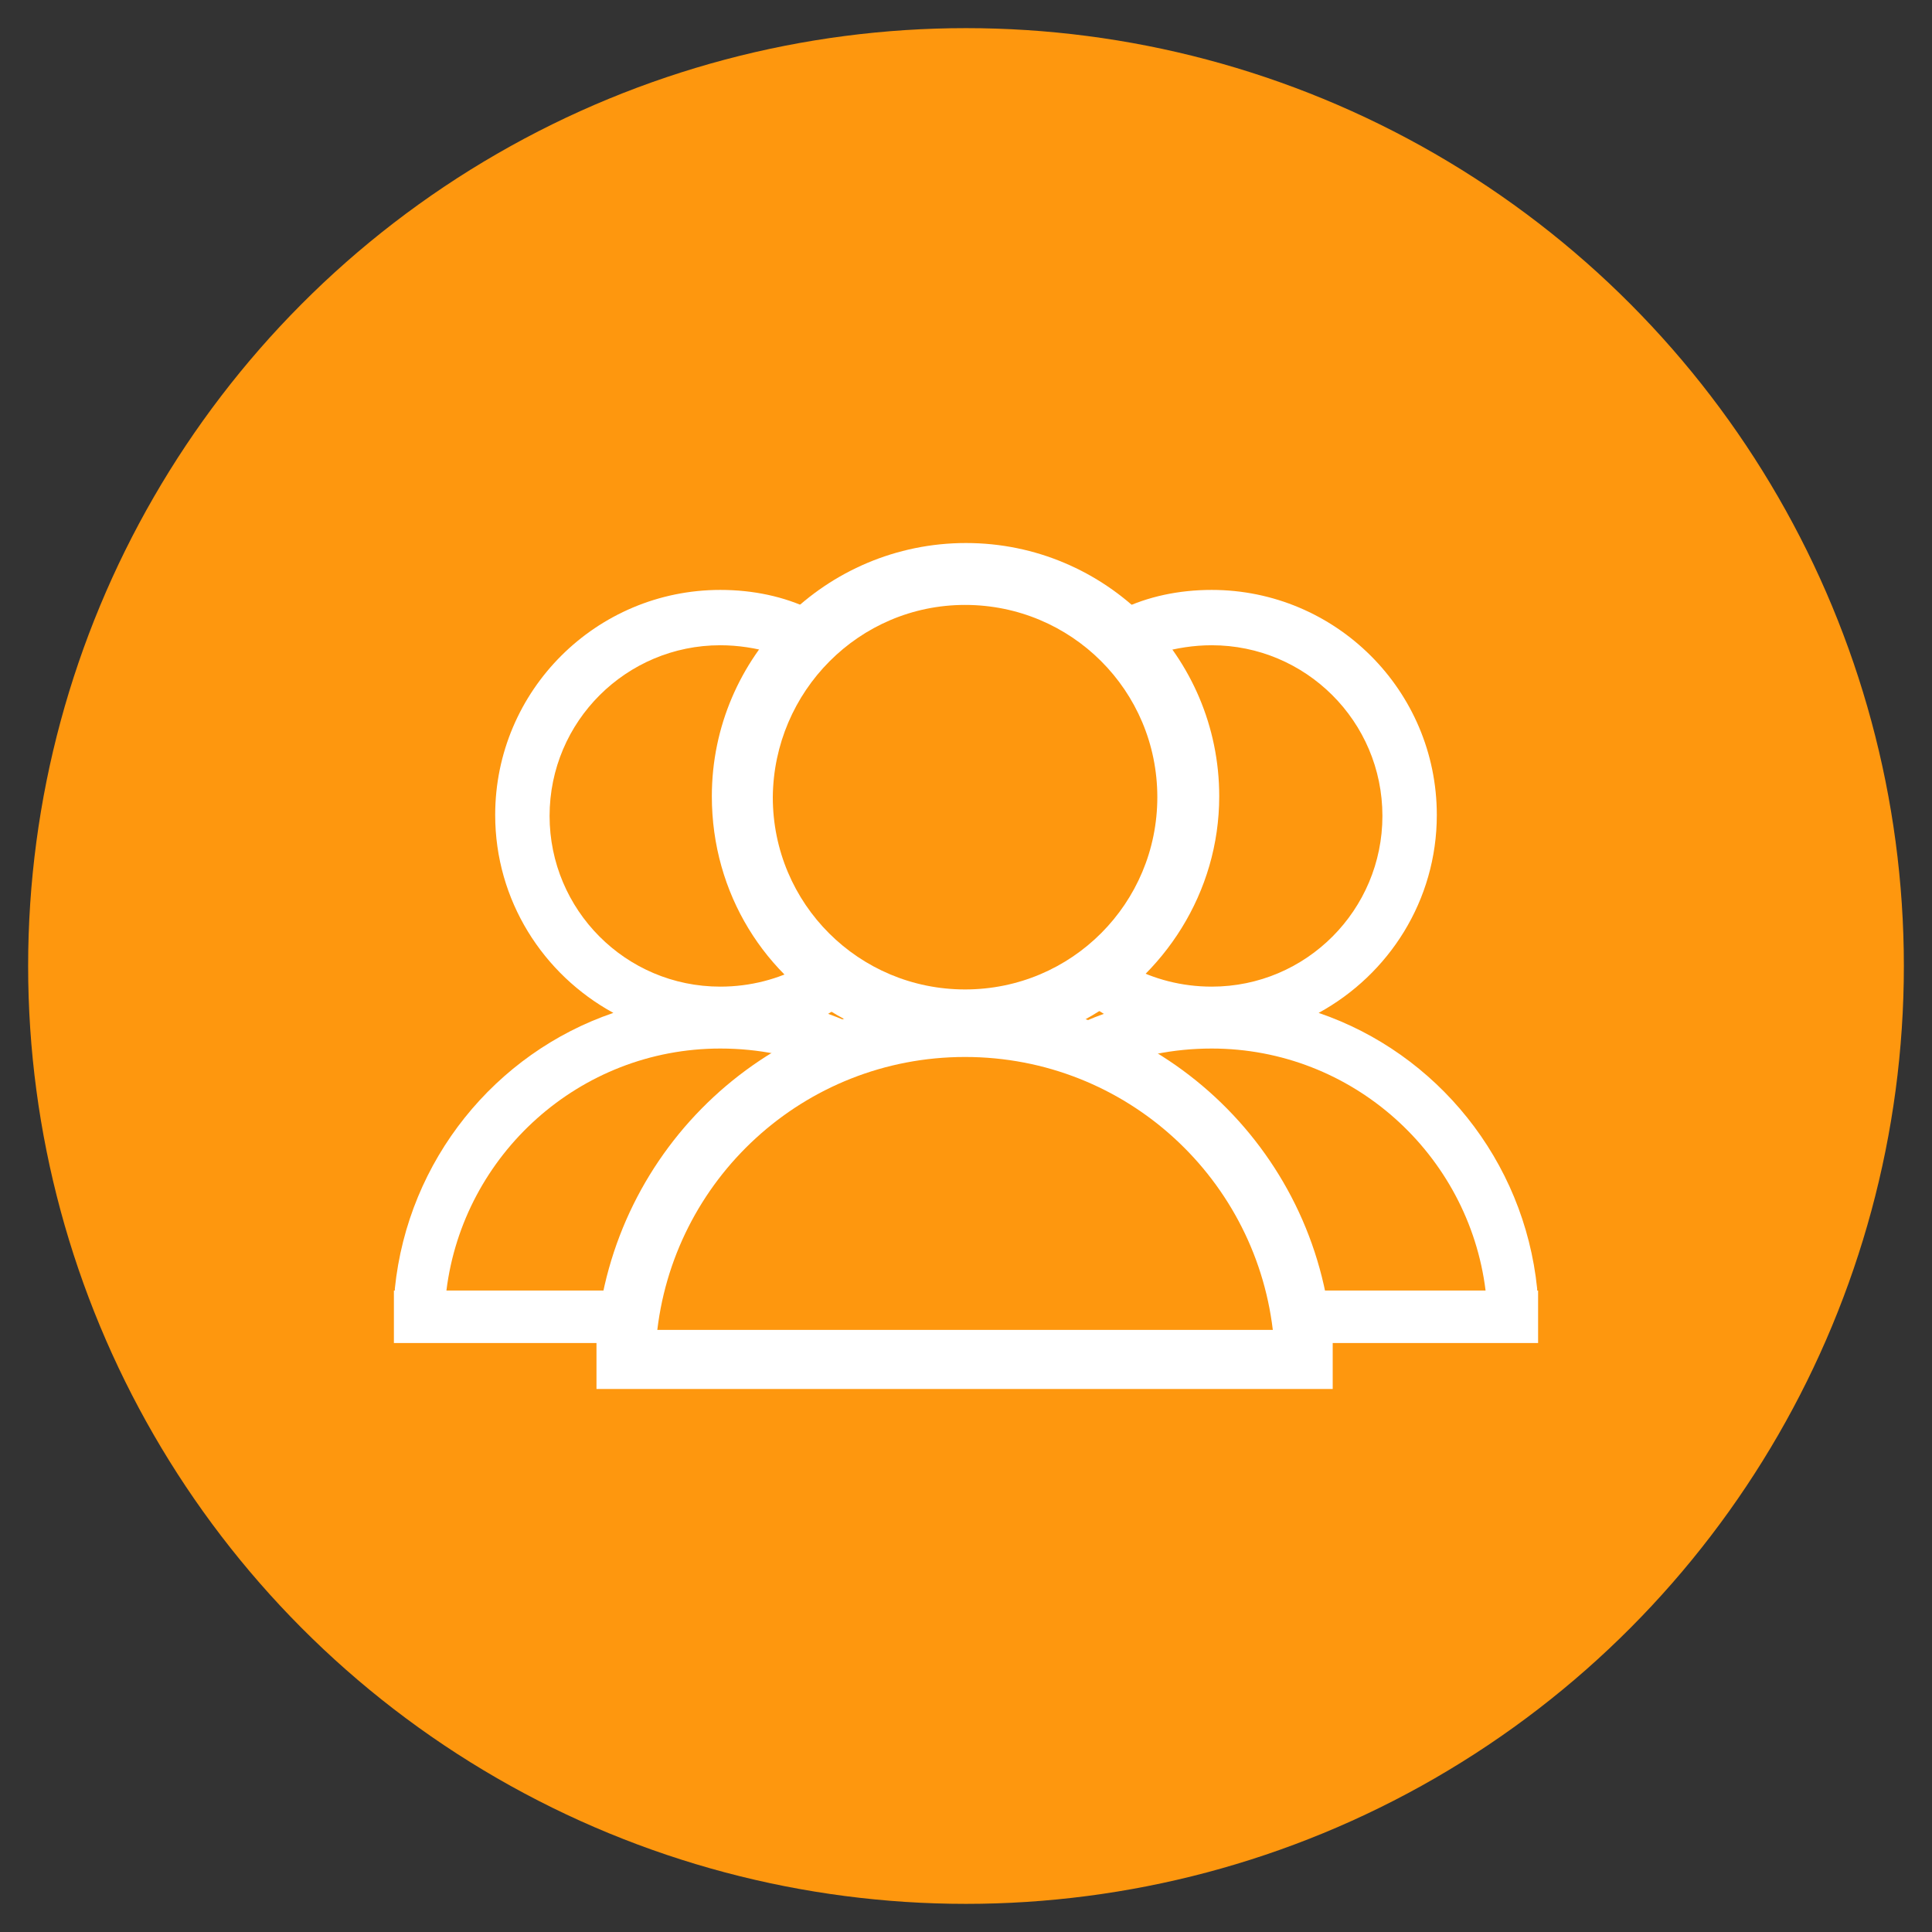 <?xml version="1.0" encoding="utf-8"?>
<!-- Generator: Adobe Illustrator 22.1.0, SVG Export Plug-In . SVG Version: 6.00 Build 0)  -->
<svg version="1.1" id="图层_1" xmlns="http://www.w3.org/2000/svg" xmlns:xlink="http://www.w3.org/1999/xlink" x="0px" y="0px"
	 viewBox="0 0 206 206" style="enable-background:new 0 0 206 206;" xml:space="preserve">
<rect x="0" y="0" width="206" height="206" fill="#333333" stroke="none"/>
<style type="text/css">
	.st0{fill:#FE970E;}
	.st1{fill:#FFFFFF;}
</style>
<circle class="st0" cx="103" cy="103" r="100"/>
<g>
	<g>
		<g>
			<path class="st1" d="M70,142.6c1.6-16.8,15.7-29.9,32.9-29.9s31.3,13.1,32.9,29.9h6.2c-1.6-20.2-18.5-36.1-39.2-36.1
				s-37.5,15.9-39.2,36.1H70z"/>
			<rect x="63.6" y="141.8" class="st1" width="78.5" height="6.3"/>
		</g>
		<path class="st1" d="M90.1,108.7h0.7c3.9-1.2,8-1.9,12.3-1.9h0.1h0.1c4.3,0,8.5,0.7,12.4,1.9c8.4-4.6,14.3-13.5,14.3-23.8
			c0-14.9-12.1-27-27-27S75.9,70,75.9,84.9C75.9,95.3,81.6,104.2,90.1,108.7z M102.9,64.5c11.3,0,20.5,9.1,20.5,20.5
			c0,11.3-9.1,20.5-20.5,20.5c-11.3,0-20.5-9.1-20.5-20.5C82.5,73.7,91.6,64.5,102.9,64.5z"/>
	</g>
	<path class="st1" d="M163.9,137.4c-1.4-13.7-10.7-25.1-23.3-29.4c7.5-4.1,12.6-12,12.6-21.1c0-13.3-10.8-24-24-24
		c-3.5,0-6.8,0.7-9.7,2.1c1.6,1.4,3,2.9,4.2,4.6c1.7-0.5,3.6-0.8,5.5-0.8c10,0,18.2,8.1,18.2,18.2c0,10-8.1,18.2-18.2,18.2
		c-3.2,0-6.2-0.8-8.8-2.2c-1.5,1.4-3.1,2.6-4.9,3.7c0.7,0.5,1.4,0.9,2.2,1.4c-2.5,0.9-4.9,2.1-7.2,3.5c2.5,0.5,4.9,1.4,7.2,2.5
		c3.5-1.5,7.4-2.3,11.5-2.3c15,0,27.4,11.3,29.2,25.8h-22.5c0.4,1.8,0.6,3.7,0.6,5.6H164v-5.6h-0.1V137.4z"/>
	<path class="st1" d="M42.1,137.4c1.4-13.7,10.7-25.1,23.3-29.4c-7.5-4.1-12.6-12-12.6-21.1c0-13.3,10.8-24,24-24
		c3.5,0,6.8,0.7,9.7,2.1c-1.6,1.4-3,2.9-4.2,4.6c-1.7-0.5-3.6-0.8-5.5-0.8c-10,0-18.2,8.1-18.2,18.2c0,10,8.1,18.2,18.2,18.2
		c3.2,0,6.2-0.8,8.8-2.2c1.5,1.4,3.1,2.6,4.9,3.7c-0.7,0.5-1.4,0.9-2.2,1.4c2.5,0.9,4.9,2.1,7.2,3.5c-2.5,0.5-4.9,1.4-7.2,2.5
		c-3.5-1.5-7.4-2.3-11.5-2.3c-15,0-27.4,11.3-29.2,25.8h22.5c-0.4,1.8-0.6,3.7-0.6,5.6H42v-5.6h0.1V137.4z"/>
</g>
</svg>
